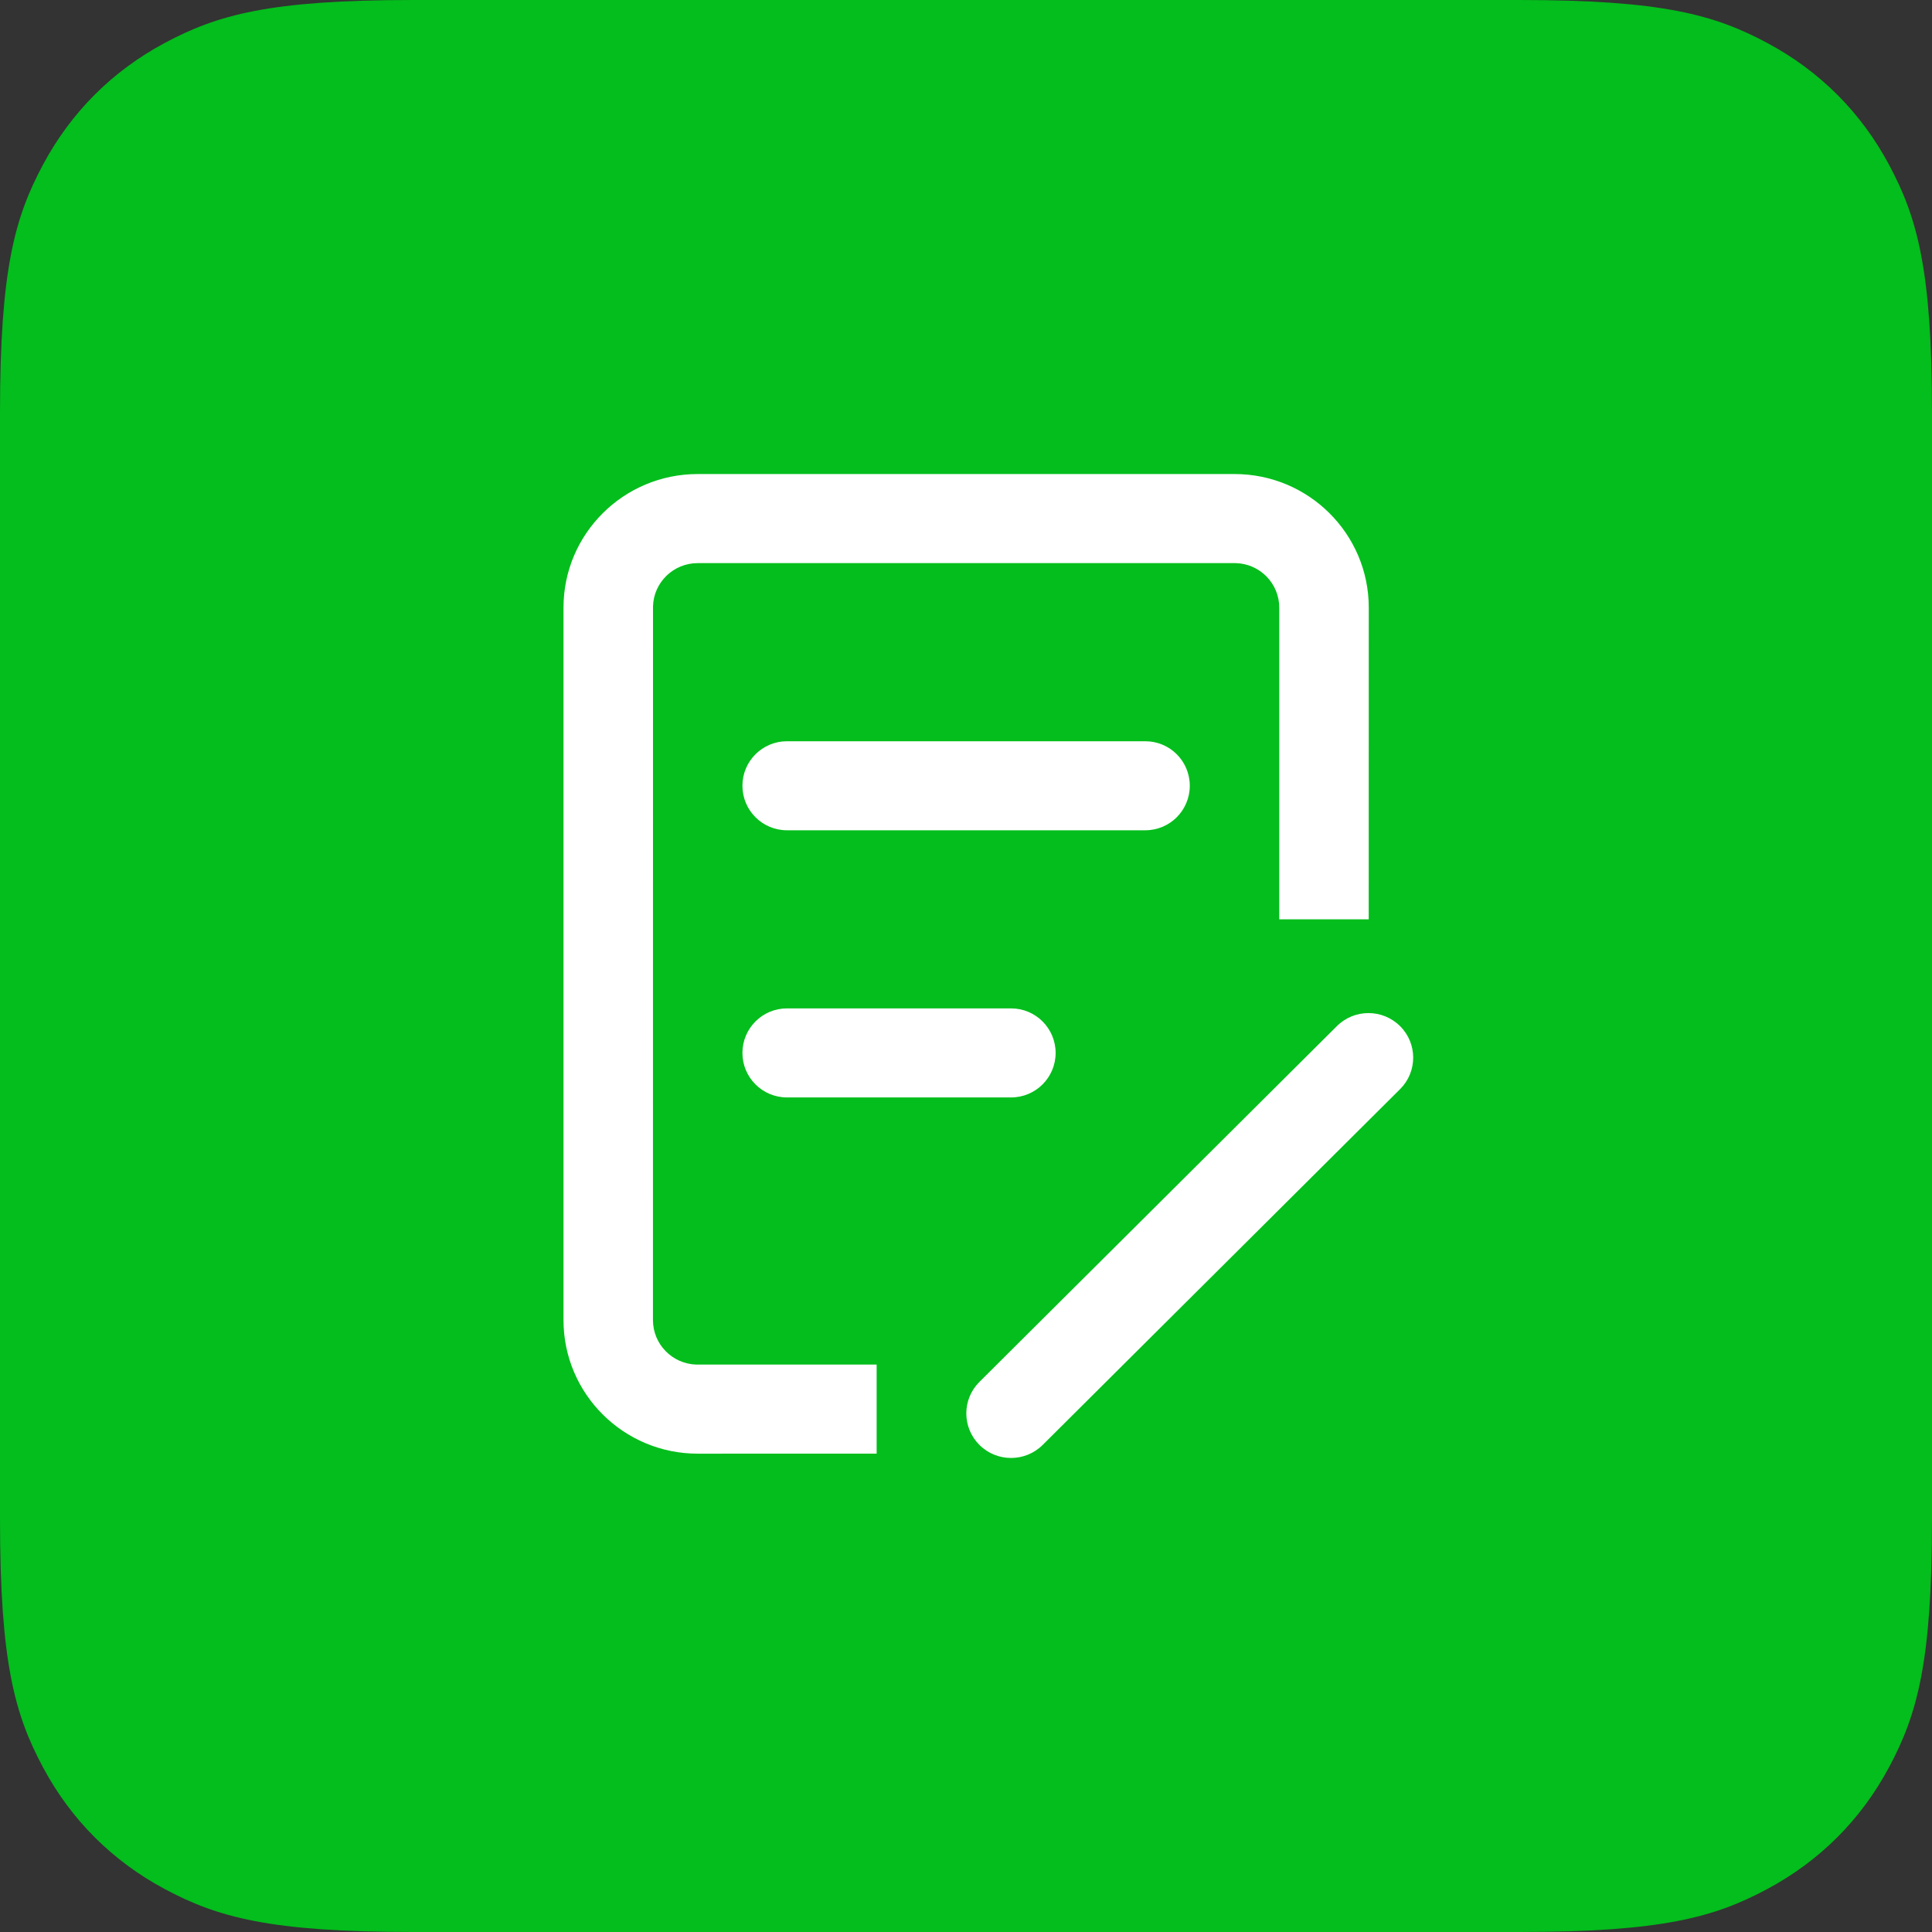 <?xml version="1.0" encoding="UTF-8"?>
<svg width="36px" height="36px" viewBox="0 0 36 36" version="1.1" xmlns="http://www.w3.org/2000/svg" xmlns:xlink="http://www.w3.org/1999/xlink">
    <rect x="0" y="0" width="36" height="36" fill="#333333" stroke="none"/>
    <g id="会议概况" stroke="none" stroke-width="1" fill="none" fill-rule="evenodd">
        <g id="未开始1920备份-7" transform="translate(-525, -417)">
            <g id="编组-4" transform="translate(216, 401)">
                <g id="编组-7" transform="translate(218, 0)">
                    <g id="编组-11" transform="translate(91, 16)">
                        <path d="M7.692,5.96082047e-16 L28.308,3.10752092e-16 C30.983,-1.80555915e-16 31.953,0.278 32.931,0.801 C33.908,1.324 34.676,2.092 35.199,3.069 C35.722,4.047 36,5.017 36,7.692 L36,28.308 C36,30.983 35.722,31.953 35.199,32.931 C34.676,33.908 33.908,34.676 32.931,35.199 C31.953,35.722 30.983,36 28.308,36 L7.692,36 C5.017,36 4.047,35.722 3.069,35.199 C2.092,34.676 1.324,33.908 0.801,32.931 C0.278,31.953 -4.0652614e-16,30.983 6.99666078e-16,28.308 L2.07168062e-16,7.692 C-1.2037061e-16,5.017 0.278,4.047 0.801,3.069 C1.324,2.092 2.092,1.324 3.069,0.801 C4.047,0.278 5.017,-3.46340835e-16 7.692,5.96082047e-16 Z" id="矩形" fill="#03BE1C"></path>
                        <g id="占位/24x24备份-3" transform="translate(8, 8)" fill="#FFFFFF">
                            <path d="M18.089,11.121 C18.413,11.443 18.414,11.967 18.092,12.291 C18.091,12.292 18.09,12.293 18.089,12.294 L11.429,18.924 C11.103,19.248 10.576,19.248 10.25,18.924 C9.926,18.601 9.924,18.077 10.247,17.753 C10.248,17.752 10.249,17.751 10.25,17.75 L16.91,11.121 C17.236,10.796 17.763,10.796 18.089,11.121 Z M15.004,0.833 C16.385,0.833 17.505,1.948 17.505,3.322 L17.504,9.13 L15.837,9.13 L15.837,3.322 C15.837,2.872 15.477,2.505 15.027,2.493 L5.001,2.493 C4.548,2.493 4.18,2.852 4.168,3.299 L4.167,16.598 C4.167,17.048 4.528,17.415 4.977,17.427 L5.001,17.427 L8.335,17.427 L8.335,19.086 L5.001,19.087 C3.62,19.087 2.5,17.972 2.5,16.598 L2.5,3.322 C2.5,1.948 3.62,0.833 5.001,0.833 L15.004,0.833 Z M10.84,10.79 C11.298,10.79 11.67,11.161 11.67,11.62 C11.67,12.078 11.298,12.449 10.84,12.449 L6.664,12.449 C6.206,12.449 5.834,12.078 5.834,11.62 C5.834,11.161 6.206,10.79 6.664,10.79 L10.84,10.79 Z M13.341,5.812 C13.799,5.812 14.17,6.183 14.17,6.641 C14.17,7.1 13.799,7.471 13.341,7.471 L6.664,7.471 C6.206,7.471 5.834,7.1 5.834,6.641 C5.834,6.183 6.206,5.812 6.664,5.812 L13.341,5.812 Z" id="形状结合"></path>
                        </g>
                    </g>
                </g>
            </g>
        </g>
    </g>
</svg>